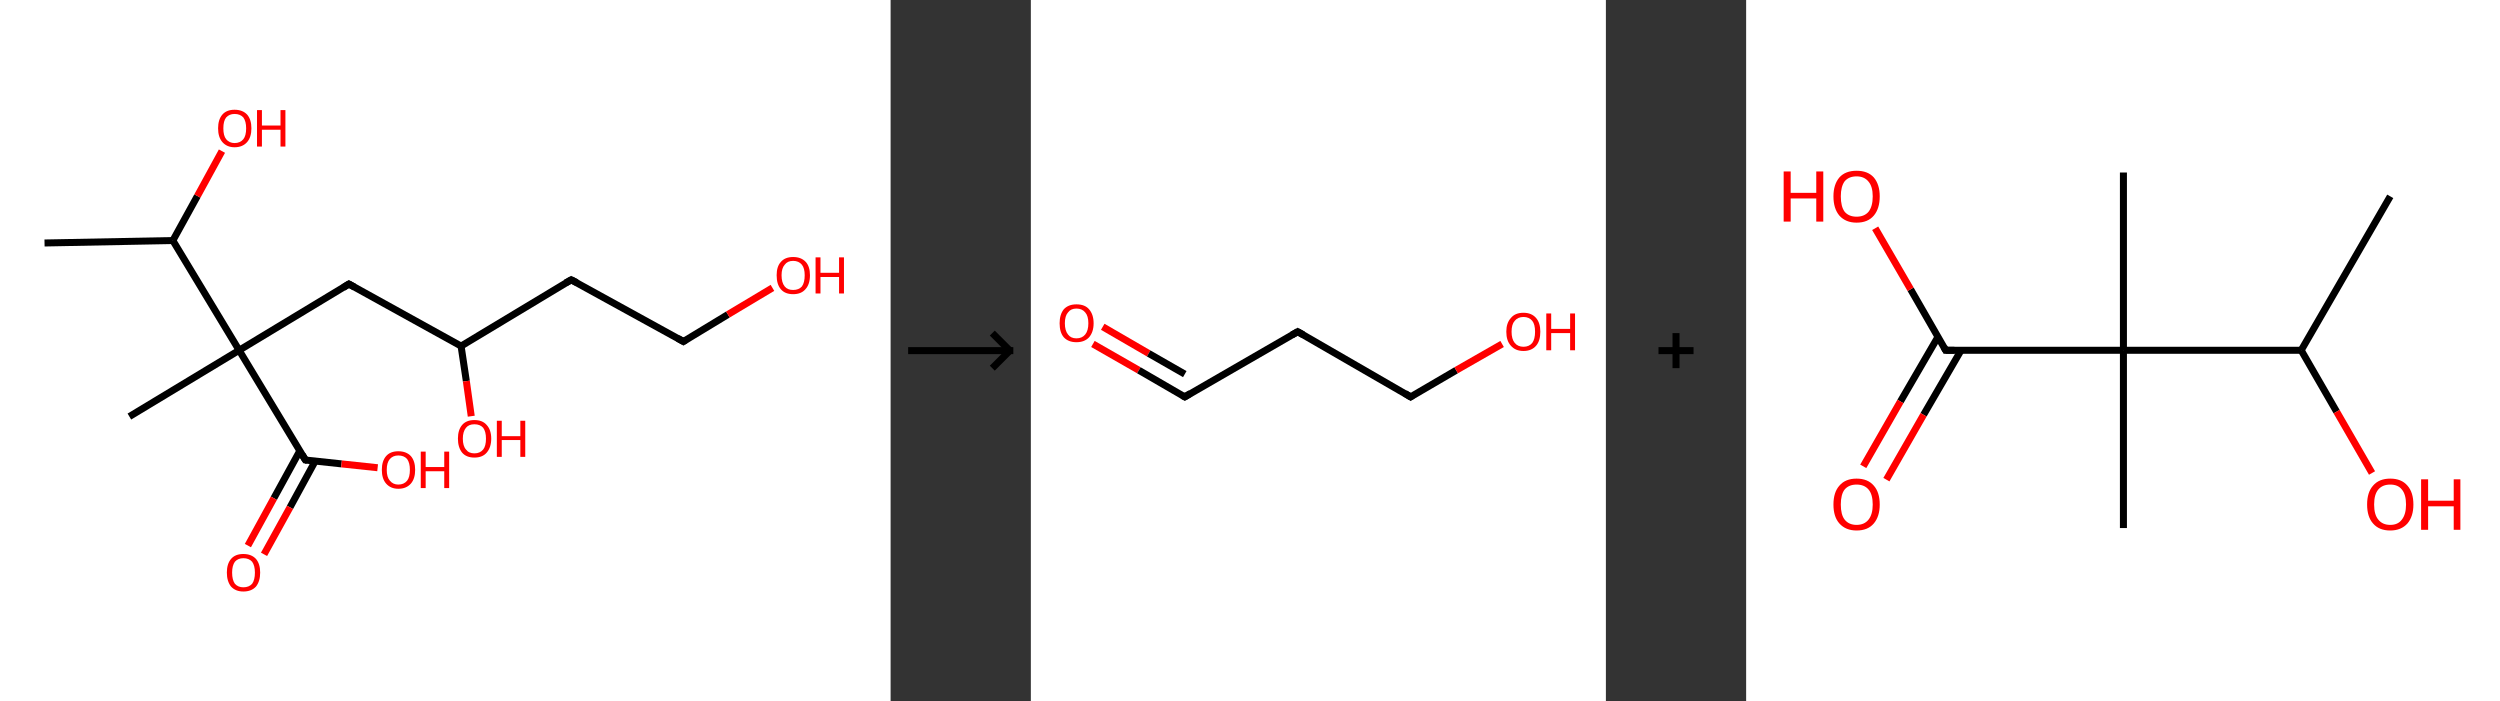 <?xml version='1.0' encoding='ASCII' standalone='yes'?>
<svg xmlns="http://www.w3.org/2000/svg" xmlns:xlink="http://www.w3.org/1999/xlink" version="1.1" width="713.0px" viewBox="0 0 713.0 200.0" height="200.0px">
  <rect x="0" y="0" width="713.0" height="200.0" fill="#333333" stroke="none"/>
  <g>
    <g transform="translate(0, 0) scale(1 1) "><!-- END OF HEADER -->
<rect style="opacity:1.0;fill:#FFFFFF;stroke:none" width="254.0" height="200.0" x="0.0" y="0.0"> </rect>
<path class="bond-0 atom-0 atom-1" d="M 12.7,69.3 L 49.3,68.6" style="fill:none;fill-rule:evenodd;stroke:#000000;stroke-width:2.0px;stroke-linecap:butt;stroke-linejoin:miter;stroke-opacity:1"/>
<path class="bond-1 atom-1 atom-2" d="M 49.3,68.6 L 56.3,55.9" style="fill:none;fill-rule:evenodd;stroke:#000000;stroke-width:2.0px;stroke-linecap:butt;stroke-linejoin:miter;stroke-opacity:1"/>
<path class="bond-1 atom-1 atom-2" d="M 56.3,55.9 L 63.3,43.1" style="fill:none;fill-rule:evenodd;stroke:#FF0000;stroke-width:2.0px;stroke-linecap:butt;stroke-linejoin:miter;stroke-opacity:1"/>
<path class="bond-2 atom-1 atom-3" d="M 49.3,68.6 L 68.2,99.9" style="fill:none;fill-rule:evenodd;stroke:#000000;stroke-width:2.0px;stroke-linecap:butt;stroke-linejoin:miter;stroke-opacity:1"/>
<path class="bond-3 atom-3 atom-4" d="M 68.2,99.9 L 36.9,118.8" style="fill:none;fill-rule:evenodd;stroke:#000000;stroke-width:2.0px;stroke-linecap:butt;stroke-linejoin:miter;stroke-opacity:1"/>
<path class="bond-4 atom-3 atom-5" d="M 68.2,99.9 L 99.5,81.0" style="fill:none;fill-rule:evenodd;stroke:#000000;stroke-width:2.0px;stroke-linecap:butt;stroke-linejoin:miter;stroke-opacity:1"/>
<path class="bond-5 atom-5 atom-6" d="M 99.5,81.0 L 131.5,98.7" style="fill:none;fill-rule:evenodd;stroke:#000000;stroke-width:2.0px;stroke-linecap:butt;stroke-linejoin:miter;stroke-opacity:1"/>
<path class="bond-6 atom-6 atom-7" d="M 131.5,98.7 L 133.0,108.7" style="fill:none;fill-rule:evenodd;stroke:#000000;stroke-width:2.0px;stroke-linecap:butt;stroke-linejoin:miter;stroke-opacity:1"/>
<path class="bond-6 atom-6 atom-7" d="M 133.0,108.7 L 134.4,118.7" style="fill:none;fill-rule:evenodd;stroke:#FF0000;stroke-width:2.0px;stroke-linecap:butt;stroke-linejoin:miter;stroke-opacity:1"/>
<path class="bond-7 atom-6 atom-8" d="M 131.5,98.7 L 162.9,79.8" style="fill:none;fill-rule:evenodd;stroke:#000000;stroke-width:2.0px;stroke-linecap:butt;stroke-linejoin:miter;stroke-opacity:1"/>
<path class="bond-8 atom-8 atom-9" d="M 162.9,79.8 L 194.9,97.4" style="fill:none;fill-rule:evenodd;stroke:#000000;stroke-width:2.0px;stroke-linecap:butt;stroke-linejoin:miter;stroke-opacity:1"/>
<path class="bond-9 atom-9 atom-10" d="M 194.9,97.4 L 207.6,89.7" style="fill:none;fill-rule:evenodd;stroke:#000000;stroke-width:2.0px;stroke-linecap:butt;stroke-linejoin:miter;stroke-opacity:1"/>
<path class="bond-9 atom-9 atom-10" d="M 207.6,89.7 L 220.3,82.1" style="fill:none;fill-rule:evenodd;stroke:#FF0000;stroke-width:2.0px;stroke-linecap:butt;stroke-linejoin:miter;stroke-opacity:1"/>
<path class="bond-10 atom-3 atom-11" d="M 68.2,99.9 L 87.1,131.2" style="fill:none;fill-rule:evenodd;stroke:#000000;stroke-width:2.0px;stroke-linecap:butt;stroke-linejoin:miter;stroke-opacity:1"/>
<path class="bond-11 atom-11 atom-12" d="M 85.5,128.6 L 78.1,142.1" style="fill:none;fill-rule:evenodd;stroke:#000000;stroke-width:2.0px;stroke-linecap:butt;stroke-linejoin:miter;stroke-opacity:1"/>
<path class="bond-11 atom-11 atom-12" d="M 78.1,142.1 L 70.7,155.6" style="fill:none;fill-rule:evenodd;stroke:#FF0000;stroke-width:2.0px;stroke-linecap:butt;stroke-linejoin:miter;stroke-opacity:1"/>
<path class="bond-11 atom-11 atom-12" d="M 89.9,131.5 L 82.7,144.7" style="fill:none;fill-rule:evenodd;stroke:#000000;stroke-width:2.0px;stroke-linecap:butt;stroke-linejoin:miter;stroke-opacity:1"/>
<path class="bond-11 atom-11 atom-12" d="M 82.7,144.7 L 75.3,158.1" style="fill:none;fill-rule:evenodd;stroke:#FF0000;stroke-width:2.0px;stroke-linecap:butt;stroke-linejoin:miter;stroke-opacity:1"/>
<path class="bond-12 atom-11 atom-13" d="M 87.1,131.2 L 97.4,132.3" style="fill:none;fill-rule:evenodd;stroke:#000000;stroke-width:2.0px;stroke-linecap:butt;stroke-linejoin:miter;stroke-opacity:1"/>
<path class="bond-12 atom-11 atom-13" d="M 97.4,132.3 L 107.7,133.4" style="fill:none;fill-rule:evenodd;stroke:#FF0000;stroke-width:2.0px;stroke-linecap:butt;stroke-linejoin:miter;stroke-opacity:1"/>
<path d="M 97.9,82.0 L 99.5,81.0 L 101.1,81.9" style="fill:none;stroke:#000000;stroke-width:2.0px;stroke-linecap:butt;stroke-linejoin:miter;stroke-opacity:1;"/>
<path d="M 161.3,80.7 L 162.9,79.8 L 164.5,80.6" style="fill:none;stroke:#000000;stroke-width:2.0px;stroke-linecap:butt;stroke-linejoin:miter;stroke-opacity:1;"/>
<path d="M 193.3,96.5 L 194.9,97.4 L 195.5,97.0" style="fill:none;stroke:#000000;stroke-width:2.0px;stroke-linecap:butt;stroke-linejoin:miter;stroke-opacity:1;"/>
<path d="M 86.2,129.7 L 87.1,131.2 L 87.6,131.3" style="fill:none;stroke:#000000;stroke-width:2.0px;stroke-linecap:butt;stroke-linejoin:miter;stroke-opacity:1;"/>
<path class="atom-2" d="M 62.2 36.6 Q 62.2 34.1, 63.4 32.7 Q 64.6 31.3, 66.9 31.3 Q 69.2 31.3, 70.5 32.7 Q 71.7 34.1, 71.7 36.6 Q 71.7 39.1, 70.5 40.5 Q 69.2 42.0, 66.9 42.0 Q 64.7 42.0, 63.4 40.5 Q 62.2 39.1, 62.2 36.6 M 66.9 40.8 Q 68.5 40.8, 69.4 39.7 Q 70.2 38.7, 70.2 36.6 Q 70.2 34.6, 69.4 33.5 Q 68.5 32.5, 66.9 32.5 Q 65.4 32.5, 64.5 33.5 Q 63.7 34.5, 63.7 36.6 Q 63.7 38.7, 64.5 39.7 Q 65.4 40.8, 66.9 40.8 " fill="#FF0000"/>
<path class="atom-2" d="M 73.3 31.4 L 74.7 31.4 L 74.7 35.8 L 80.0 35.8 L 80.0 31.4 L 81.4 31.4 L 81.4 41.8 L 80.0 41.8 L 80.0 37.0 L 74.7 37.0 L 74.7 41.8 L 73.3 41.8 L 73.3 31.4 " fill="#FF0000"/>
<path class="atom-7" d="M 130.6 125.1 Q 130.6 122.6, 131.8 121.2 Q 133.0 119.8, 135.3 119.8 Q 137.6 119.8, 138.8 121.2 Q 140.1 122.6, 140.1 125.1 Q 140.1 127.6, 138.8 129.1 Q 137.6 130.5, 135.3 130.5 Q 133.0 130.5, 131.8 129.1 Q 130.6 127.6, 130.6 125.1 M 135.3 129.3 Q 136.9 129.3, 137.8 128.2 Q 138.6 127.2, 138.6 125.1 Q 138.6 123.1, 137.8 122.0 Q 136.9 121.0, 135.3 121.0 Q 133.7 121.0, 132.9 122.0 Q 132.0 123.1, 132.0 125.1 Q 132.0 127.2, 132.9 128.2 Q 133.7 129.3, 135.3 129.3 " fill="#FF0000"/>
<path class="atom-7" d="M 141.7 120.0 L 143.1 120.0 L 143.1 124.4 L 148.4 124.4 L 148.4 120.0 L 149.8 120.0 L 149.8 130.3 L 148.4 130.3 L 148.4 125.5 L 143.1 125.5 L 143.1 130.3 L 141.7 130.3 L 141.7 120.0 " fill="#FF0000"/>
<path class="atom-10" d="M 221.5 78.5 Q 221.5 76.0, 222.7 74.7 Q 223.9 73.3, 226.2 73.3 Q 228.5 73.3, 229.8 74.7 Q 231.0 76.0, 231.0 78.5 Q 231.0 81.1, 229.7 82.5 Q 228.5 83.9, 226.2 83.9 Q 223.9 83.9, 222.7 82.5 Q 221.5 81.1, 221.5 78.5 M 226.2 82.7 Q 227.8 82.7, 228.7 81.7 Q 229.5 80.6, 229.5 78.5 Q 229.5 76.5, 228.7 75.5 Q 227.8 74.4, 226.2 74.4 Q 224.6 74.4, 223.8 75.5 Q 222.9 76.5, 222.9 78.5 Q 222.9 80.6, 223.8 81.7 Q 224.6 82.7, 226.2 82.7 " fill="#FF0000"/>
<path class="atom-10" d="M 232.6 73.4 L 234.0 73.4 L 234.0 77.8 L 239.3 77.8 L 239.3 73.4 L 240.7 73.4 L 240.7 83.7 L 239.3 83.7 L 239.3 79.0 L 234.0 79.0 L 234.0 83.7 L 232.6 83.7 L 232.6 73.4 " fill="#FF0000"/>
<path class="atom-12" d="M 64.7 163.3 Q 64.7 160.8, 65.9 159.4 Q 67.1 158.0, 69.4 158.0 Q 71.7 158.0, 73.0 159.4 Q 74.2 160.8, 74.2 163.3 Q 74.2 165.8, 73.0 167.3 Q 71.7 168.7, 69.4 168.7 Q 67.2 168.7, 65.9 167.3 Q 64.7 165.8, 64.7 163.3 M 69.4 167.5 Q 71.0 167.5, 71.9 166.5 Q 72.7 165.4, 72.7 163.3 Q 72.7 161.3, 71.9 160.2 Q 71.0 159.2, 69.4 159.2 Q 67.9 159.2, 67.0 160.2 Q 66.2 161.3, 66.2 163.3 Q 66.2 165.4, 67.0 166.5 Q 67.9 167.5, 69.4 167.5 " fill="#FF0000"/>
<path class="atom-13" d="M 108.9 134.0 Q 108.9 131.5, 110.1 130.1 Q 111.3 128.7, 113.6 128.7 Q 115.9 128.7, 117.2 130.1 Q 118.4 131.5, 118.4 134.0 Q 118.4 136.5, 117.2 137.9 Q 115.9 139.4, 113.6 139.4 Q 111.4 139.4, 110.1 137.9 Q 108.9 136.5, 108.9 134.0 M 113.6 138.2 Q 115.2 138.2, 116.1 137.1 Q 116.9 136.1, 116.9 134.0 Q 116.9 132.0, 116.1 130.9 Q 115.2 129.9, 113.6 129.9 Q 112.1 129.9, 111.2 130.9 Q 110.3 131.9, 110.3 134.0 Q 110.3 136.1, 111.2 137.1 Q 112.1 138.2, 113.6 138.2 " fill="#FF0000"/>
<path class="atom-13" d="M 120.0 128.8 L 121.4 128.8 L 121.4 133.2 L 126.7 133.2 L 126.7 128.8 L 128.1 128.8 L 128.1 139.2 L 126.7 139.2 L 126.7 134.4 L 121.4 134.4 L 121.4 139.2 L 120.0 139.2 L 120.0 128.8 " fill="#FF0000"/>
</g>
    <g transform="translate(254, 0) scale(1 1) "><line x1="5" y1="100" x2="35" y2="100" style="stroke:rgb(0,0,0);stroke-width:2"/>
  <line x1="34" y1="100" x2="29" y2="95" style="stroke:rgb(0,0,0);stroke-width:2"/>
  <line x1="34" y1="100" x2="29" y2="105" style="stroke:rgb(0,0,0);stroke-width:2"/>
</g>
    <g transform="translate(294.0, 0) scale(1 1) "><!-- END OF HEADER -->
<rect style="opacity:1.0;fill:#FFFFFF;stroke:none" width="164.0" height="200.0" x="0.0" y="0.0"> </rect>
<path class="bond-0 atom-0 atom-1" d="M 17.7,98.1 L 30.8,105.6" style="fill:none;fill-rule:evenodd;stroke:#FF0000;stroke-width:2.0px;stroke-linecap:butt;stroke-linejoin:miter;stroke-opacity:1"/>
<path class="bond-0 atom-0 atom-1" d="M 30.8,105.6 L 43.9,113.2" style="fill:none;fill-rule:evenodd;stroke:#000000;stroke-width:2.0px;stroke-linecap:butt;stroke-linejoin:miter;stroke-opacity:1"/>
<path class="bond-0 atom-0 atom-1" d="M 20.5,93.2 L 33.6,100.8" style="fill:none;fill-rule:evenodd;stroke:#FF0000;stroke-width:2.0px;stroke-linecap:butt;stroke-linejoin:miter;stroke-opacity:1"/>
<path class="bond-0 atom-0 atom-1" d="M 33.6,100.8 L 43.9,106.7" style="fill:none;fill-rule:evenodd;stroke:#000000;stroke-width:2.0px;stroke-linecap:butt;stroke-linejoin:miter;stroke-opacity:1"/>
<path class="bond-1 atom-1 atom-2" d="M 43.9,113.2 L 76.1,94.6" style="fill:none;fill-rule:evenodd;stroke:#000000;stroke-width:2.0px;stroke-linecap:butt;stroke-linejoin:miter;stroke-opacity:1"/>
<path class="bond-2 atom-2 atom-3" d="M 76.1,94.6 L 108.3,113.2" style="fill:none;fill-rule:evenodd;stroke:#000000;stroke-width:2.0px;stroke-linecap:butt;stroke-linejoin:miter;stroke-opacity:1"/>
<path class="bond-3 atom-3 atom-4" d="M 108.3,113.2 L 121.3,105.6" style="fill:none;fill-rule:evenodd;stroke:#000000;stroke-width:2.0px;stroke-linecap:butt;stroke-linejoin:miter;stroke-opacity:1"/>
<path class="bond-3 atom-3 atom-4" d="M 121.3,105.6 L 134.4,98.1" style="fill:none;fill-rule:evenodd;stroke:#FF0000;stroke-width:2.0px;stroke-linecap:butt;stroke-linejoin:miter;stroke-opacity:1"/>
<path d="M 43.2,112.8 L 43.9,113.2 L 45.5,112.2" style="fill:none;stroke:#000000;stroke-width:2.0px;stroke-linecap:butt;stroke-linejoin:miter;stroke-opacity:1;"/>
<path d="M 74.5,95.5 L 76.1,94.6 L 77.7,95.5" style="fill:none;stroke:#000000;stroke-width:2.0px;stroke-linecap:butt;stroke-linejoin:miter;stroke-opacity:1;"/>
<path d="M 106.7,112.2 L 108.3,113.2 L 108.9,112.8" style="fill:none;stroke:#000000;stroke-width:2.0px;stroke-linecap:butt;stroke-linejoin:miter;stroke-opacity:1;"/>
<path class="atom-0" d="M 8.2 92.2 Q 8.2 89.7, 9.4 88.2 Q 10.7 86.8, 13.0 86.8 Q 15.4 86.8, 16.6 88.2 Q 17.9 89.7, 17.9 92.2 Q 17.9 94.7, 16.6 96.2 Q 15.3 97.6, 13.0 97.6 Q 10.7 97.6, 9.4 96.2 Q 8.2 94.8, 8.2 92.2 M 13.0 96.5 Q 14.6 96.5, 15.5 95.4 Q 16.4 94.3, 16.4 92.2 Q 16.4 90.1, 15.5 89.1 Q 14.6 88.0, 13.0 88.0 Q 11.4 88.0, 10.6 89.1 Q 9.7 90.1, 9.7 92.2 Q 9.7 94.3, 10.6 95.4 Q 11.4 96.5, 13.0 96.5 " fill="#FF0000"/>
<path class="atom-4" d="M 135.6 94.6 Q 135.6 92.1, 136.9 90.7 Q 138.1 89.2, 140.5 89.2 Q 142.8 89.2, 144.1 90.7 Q 145.3 92.1, 145.3 94.6 Q 145.3 97.2, 144.1 98.6 Q 142.8 100.1, 140.5 100.1 Q 138.2 100.1, 136.9 98.6 Q 135.6 97.2, 135.6 94.6 M 140.5 98.9 Q 142.1 98.9, 143.0 97.8 Q 143.8 96.7, 143.8 94.6 Q 143.8 92.5, 143.0 91.5 Q 142.1 90.4, 140.5 90.4 Q 138.9 90.4, 138.0 91.5 Q 137.1 92.5, 137.1 94.6 Q 137.1 96.7, 138.0 97.8 Q 138.9 98.9, 140.5 98.9 " fill="#FF0000"/>
<path class="atom-4" d="M 147.0 89.4 L 148.4 89.4 L 148.4 93.8 L 153.8 93.8 L 153.8 89.4 L 155.2 89.4 L 155.2 99.9 L 153.8 99.9 L 153.8 95.0 L 148.4 95.0 L 148.4 99.9 L 147.0 99.9 L 147.0 89.4 " fill="#FF0000"/>
</g>
    <g transform="translate(458.0, 0) scale(1 1) "><line x1="15" y1="100" x2="25" y2="100" style="stroke:rgb(0,0,0);stroke-width:2"/>
  <line x1="20" y1="95" x2="20" y2="105" style="stroke:rgb(0,0,0);stroke-width:2"/>
</g>
    <g transform="translate(498.0, 0) scale(1 1) "><!-- END OF HEADER -->
<rect style="opacity:1.0;fill:#FFFFFF;stroke:none" width="215.0" height="200.0" x="0.0" y="0.0"> </rect>
<path class="bond-0 atom-0 atom-1" d="M 183.7,56.0 L 158.3,99.9" style="fill:none;fill-rule:evenodd;stroke:#000000;stroke-width:2.0px;stroke-linecap:butt;stroke-linejoin:miter;stroke-opacity:1"/>
<path class="bond-1 atom-1 atom-2" d="M 158.3,99.9 L 168.4,117.4" style="fill:none;fill-rule:evenodd;stroke:#000000;stroke-width:2.0px;stroke-linecap:butt;stroke-linejoin:miter;stroke-opacity:1"/>
<path class="bond-1 atom-1 atom-2" d="M 168.4,117.4 L 178.5,134.9" style="fill:none;fill-rule:evenodd;stroke:#FF0000;stroke-width:2.0px;stroke-linecap:butt;stroke-linejoin:miter;stroke-opacity:1"/>
<path class="bond-2 atom-1 atom-3" d="M 158.3,99.9 L 107.6,99.9" style="fill:none;fill-rule:evenodd;stroke:#000000;stroke-width:2.0px;stroke-linecap:butt;stroke-linejoin:miter;stroke-opacity:1"/>
<path class="bond-3 atom-3 atom-4" d="M 107.6,99.9 L 107.6,49.2" style="fill:none;fill-rule:evenodd;stroke:#000000;stroke-width:2.0px;stroke-linecap:butt;stroke-linejoin:miter;stroke-opacity:1"/>
<path class="bond-4 atom-3 atom-5" d="M 107.6,99.9 L 107.6,150.6" style="fill:none;fill-rule:evenodd;stroke:#000000;stroke-width:2.0px;stroke-linecap:butt;stroke-linejoin:miter;stroke-opacity:1"/>
<path class="bond-5 atom-3 atom-6" d="M 107.6,99.9 L 56.9,99.9" style="fill:none;fill-rule:evenodd;stroke:#000000;stroke-width:2.0px;stroke-linecap:butt;stroke-linejoin:miter;stroke-opacity:1"/>
<path class="bond-6 atom-6 atom-7" d="M 54.7,96.1 L 44.0,114.5" style="fill:none;fill-rule:evenodd;stroke:#000000;stroke-width:2.0px;stroke-linecap:butt;stroke-linejoin:miter;stroke-opacity:1"/>
<path class="bond-6 atom-6 atom-7" d="M 44.0,114.5 L 33.4,133.0" style="fill:none;fill-rule:evenodd;stroke:#FF0000;stroke-width:2.0px;stroke-linecap:butt;stroke-linejoin:miter;stroke-opacity:1"/>
<path class="bond-6 atom-6 atom-7" d="M 61.3,99.9 L 50.6,118.3" style="fill:none;fill-rule:evenodd;stroke:#000000;stroke-width:2.0px;stroke-linecap:butt;stroke-linejoin:miter;stroke-opacity:1"/>
<path class="bond-6 atom-6 atom-7" d="M 50.6,118.3 L 40.0,136.8" style="fill:none;fill-rule:evenodd;stroke:#FF0000;stroke-width:2.0px;stroke-linecap:butt;stroke-linejoin:miter;stroke-opacity:1"/>
<path class="bond-7 atom-6 atom-8" d="M 56.9,99.9 L 46.9,82.5" style="fill:none;fill-rule:evenodd;stroke:#000000;stroke-width:2.0px;stroke-linecap:butt;stroke-linejoin:miter;stroke-opacity:1"/>
<path class="bond-7 atom-6 atom-8" d="M 46.9,82.5 L 36.8,65.1" style="fill:none;fill-rule:evenodd;stroke:#FF0000;stroke-width:2.0px;stroke-linecap:butt;stroke-linejoin:miter;stroke-opacity:1"/>
<path d="M 59.4,99.9 L 56.9,99.9 L 56.4,99.0" style="fill:none;stroke:#000000;stroke-width:2.0px;stroke-linecap:butt;stroke-linejoin:miter;stroke-opacity:1;"/>
<path class="atom-2" d="M 177.1 143.9 Q 177.1 140.4, 178.8 138.5 Q 180.5 136.5, 183.7 136.5 Q 186.9 136.5, 188.6 138.5 Q 190.3 140.4, 190.3 143.9 Q 190.3 147.3, 188.6 149.3 Q 186.8 151.3, 183.7 151.3 Q 180.5 151.3, 178.8 149.3 Q 177.1 147.4, 177.1 143.9 M 183.7 149.7 Q 185.9 149.7, 187.0 148.2 Q 188.2 146.7, 188.2 143.9 Q 188.2 141.0, 187.0 139.6 Q 185.9 138.2, 183.7 138.2 Q 181.5 138.2, 180.3 139.6 Q 179.1 141.0, 179.1 143.9 Q 179.1 146.8, 180.3 148.2 Q 181.5 149.7, 183.7 149.7 " fill="#FF0000"/>
<path class="atom-2" d="M 192.5 136.7 L 194.5 136.7 L 194.5 142.8 L 201.8 142.8 L 201.8 136.7 L 203.7 136.7 L 203.7 151.1 L 201.8 151.1 L 201.8 144.4 L 194.5 144.4 L 194.5 151.1 L 192.5 151.1 L 192.5 136.7 " fill="#FF0000"/>
<path class="atom-7" d="M 24.9 143.9 Q 24.9 140.4, 26.6 138.5 Q 28.3 136.5, 31.5 136.5 Q 34.7 136.5, 36.4 138.5 Q 38.1 140.4, 38.1 143.9 Q 38.1 147.3, 36.4 149.3 Q 34.7 151.3, 31.5 151.3 Q 28.4 151.3, 26.6 149.3 Q 24.9 147.4, 24.9 143.9 M 31.5 149.7 Q 33.7 149.7, 34.9 148.2 Q 36.1 146.7, 36.1 143.9 Q 36.1 141.0, 34.9 139.6 Q 33.7 138.2, 31.5 138.2 Q 29.3 138.2, 28.1 139.6 Q 27.0 141.0, 27.0 143.9 Q 27.0 146.8, 28.1 148.2 Q 29.3 149.7, 31.5 149.7 " fill="#FF0000"/>
<path class="atom-8" d="M 10.7 48.9 L 12.7 48.9 L 12.7 55.0 L 20.0 55.0 L 20.0 48.9 L 22.0 48.9 L 22.0 63.2 L 20.0 63.2 L 20.0 56.6 L 12.7 56.6 L 12.7 63.2 L 10.7 63.2 L 10.7 48.9 " fill="#FF0000"/>
<path class="atom-8" d="M 24.9 56.0 Q 24.9 52.6, 26.6 50.6 Q 28.3 48.7, 31.5 48.7 Q 34.7 48.7, 36.4 50.6 Q 38.1 52.6, 38.1 56.0 Q 38.1 59.5, 36.4 61.5 Q 34.7 63.5, 31.5 63.5 Q 28.4 63.5, 26.6 61.5 Q 24.9 59.5, 24.9 56.0 M 31.5 61.8 Q 33.7 61.8, 34.9 60.4 Q 36.1 58.9, 36.1 56.0 Q 36.1 53.2, 34.9 51.8 Q 33.7 50.3, 31.5 50.3 Q 29.3 50.3, 28.1 51.7 Q 27.0 53.2, 27.0 56.0 Q 27.0 58.9, 28.1 60.4 Q 29.3 61.8, 31.5 61.8 " fill="#FF0000"/>
</g>
  </g>
</svg>
